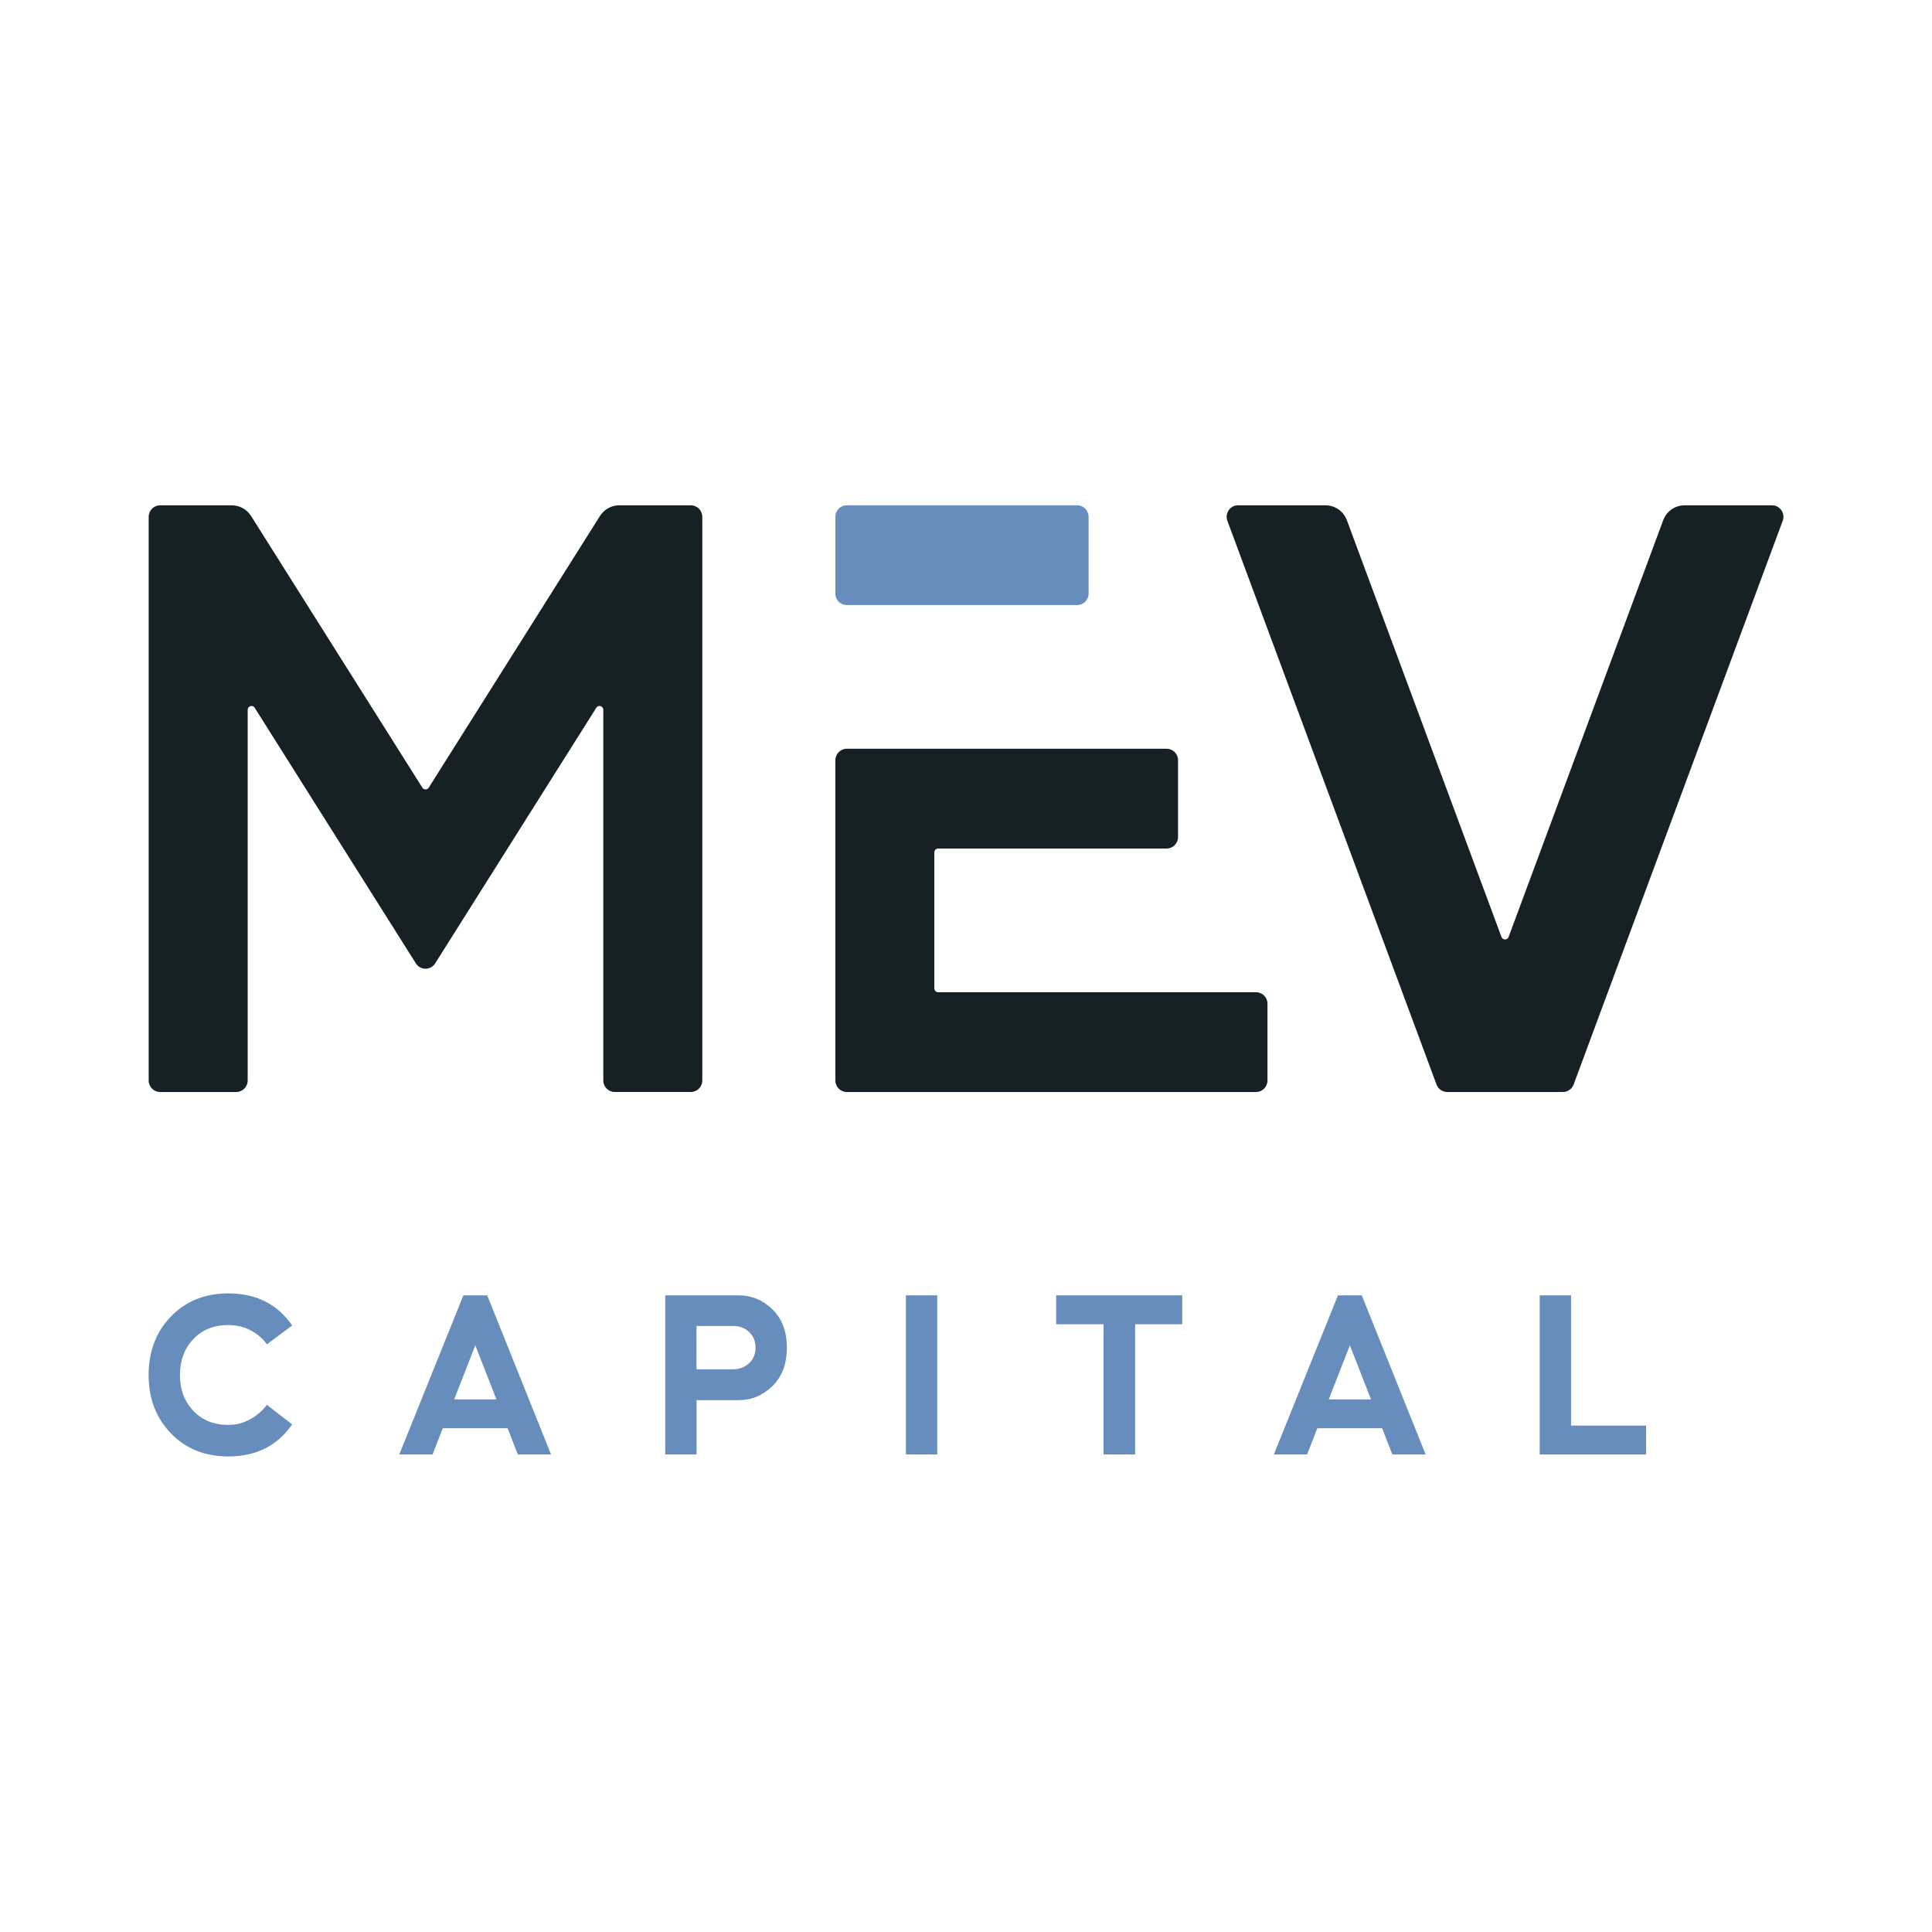 <svg width="65" height="65" viewBox="0 0 65 65" fill="none" xmlns="http://www.w3.org/2000/svg">    <rect width="65" height="65" fill="white"/>    <g clip-path="url(#clip0_1_5)">        <path d="M14.209 26.499L8.447 17.36C8.306 17.137 8.061 17.001 7.799 17.001H5.387C5.174 17.001 5.002 17.174 5.002 17.389V36.352C5.002 36.566 5.174 36.739 5.387 36.739H7.948C8.161 36.739 8.333 36.566 8.333 36.352V23.881C8.333 23.752 8.5 23.702 8.568 23.811L13.992 32.413C14.143 32.651 14.49 32.651 14.64 32.413L20.062 23.811C20.131 23.702 20.297 23.752 20.297 23.881V36.351C20.297 36.565 20.469 36.738 20.682 36.738H23.244C23.456 36.738 23.628 36.565 23.628 36.351V17.389C23.628 17.174 23.456 17.001 23.244 17.001H20.833C20.57 17.001 20.326 17.137 20.185 17.36L14.425 26.499C14.375 26.579 14.259 26.579 14.209 26.499Z"              fill="#162125"/>        <path d="M36.241 17H28.489C28.276 17 28.105 17.173 28.105 17.387V19.97C28.105 20.184 28.276 20.357 28.489 20.357H36.241C36.453 20.357 36.625 20.184 36.625 19.97V17.387C36.625 17.173 36.452 17 36.241 17Z"              fill="#678DBD"/>        <path d="M31.563 28.548H39.249C39.462 28.548 39.634 28.375 39.634 28.161V25.578C39.634 25.364 39.462 25.191 39.249 25.191H28.489C28.276 25.191 28.105 25.364 28.105 25.578V36.352C28.105 36.566 28.276 36.739 28.489 36.739H42.258C42.471 36.739 42.643 36.566 42.643 36.352V33.77C42.643 33.555 42.471 33.382 42.258 33.382H31.563C31.492 33.382 31.435 33.324 31.435 33.253V28.677C31.435 28.606 31.491 28.548 31.563 28.548Z"              fill="#162125"/>        <path d="M55.956 17.504L50.755 31.523C50.714 31.635 50.556 31.635 50.515 31.523L45.315 17.504C45.202 17.201 44.915 17 44.595 17H41.654C41.386 17 41.2 17.27 41.294 17.523L48.33 36.487C48.386 36.639 48.53 36.739 48.69 36.739H52.583C52.743 36.739 52.886 36.639 52.943 36.487L59.977 17.523C60.071 17.27 59.885 17 59.617 17H56.678C56.356 17 56.069 17.2 55.956 17.504Z"              fill="#162125"/>        <path d="M5.753 44.29C6.254 43.773 6.897 43.515 7.681 43.515C8.617 43.515 9.335 43.875 9.829 44.594L8.98 45.228C8.844 45.037 8.662 44.88 8.437 44.76C8.211 44.64 7.959 44.579 7.681 44.579C7.195 44.579 6.803 44.736 6.504 45.053C6.204 45.369 6.054 45.771 6.054 46.259C6.054 46.748 6.204 47.15 6.504 47.466C6.803 47.782 7.195 47.939 7.681 47.939C7.947 47.939 8.196 47.874 8.424 47.745C8.653 47.616 8.838 47.456 8.978 47.263L9.828 47.922C9.332 48.641 8.616 49 7.68 49C6.894 49 6.251 48.742 5.752 48.225C5.251 47.709 5 47.053 5 46.256C5.001 45.462 5.252 44.805 5.753 44.29Z"              fill="#678DBD"/>        <path d="M13.433 48.934L15.59 43.581H16.392L18.54 48.934H17.421L17.078 48.052H14.896L14.553 48.934H13.433ZM16.702 47.081L15.991 45.262L15.28 47.081H16.702Z"              fill="#678DBD"/>        <path d="M22.381 48.934V43.581H24.857C25.287 43.581 25.665 43.738 25.989 44.053C26.313 44.37 26.474 44.798 26.474 45.342C26.474 45.886 26.311 46.316 25.989 46.632C25.665 46.948 25.287 47.106 24.857 47.106H23.435V48.934H22.381ZM23.435 46.068H24.668C24.874 46.068 25.052 46.001 25.198 45.866C25.346 45.732 25.419 45.558 25.419 45.343C25.419 45.124 25.346 44.947 25.202 44.813C25.058 44.678 24.885 44.611 24.683 44.611H23.433V46.068H23.435Z"              fill="#678DBD"/>        <path d="M30.478 48.934V43.581H31.532V48.934H30.478Z" fill="#678DBD"/>        <path d="M35.535 43.581H39.776V44.553H38.19V48.934H37.127V44.553H35.534V43.581H35.535Z"              fill="#678DBD"/>        <path d="M42.857 48.934L45.014 43.581H45.816L47.964 48.934H46.844L46.501 48.052H44.319L43.976 48.934H42.857ZM46.126 47.081L45.415 45.262L44.704 47.081H46.126Z"              fill="#678DBD"/>        <path d="M51.802 48.934V43.581H52.856V47.962H55.381V48.934H51.802Z" fill="#678DBD"/>    </g>    <defs>        <clipPath id="clip0_1_5">            <rect width="56" height="32" fill="white" transform="translate(5 17)"/>        </clipPath>    </defs></svg>